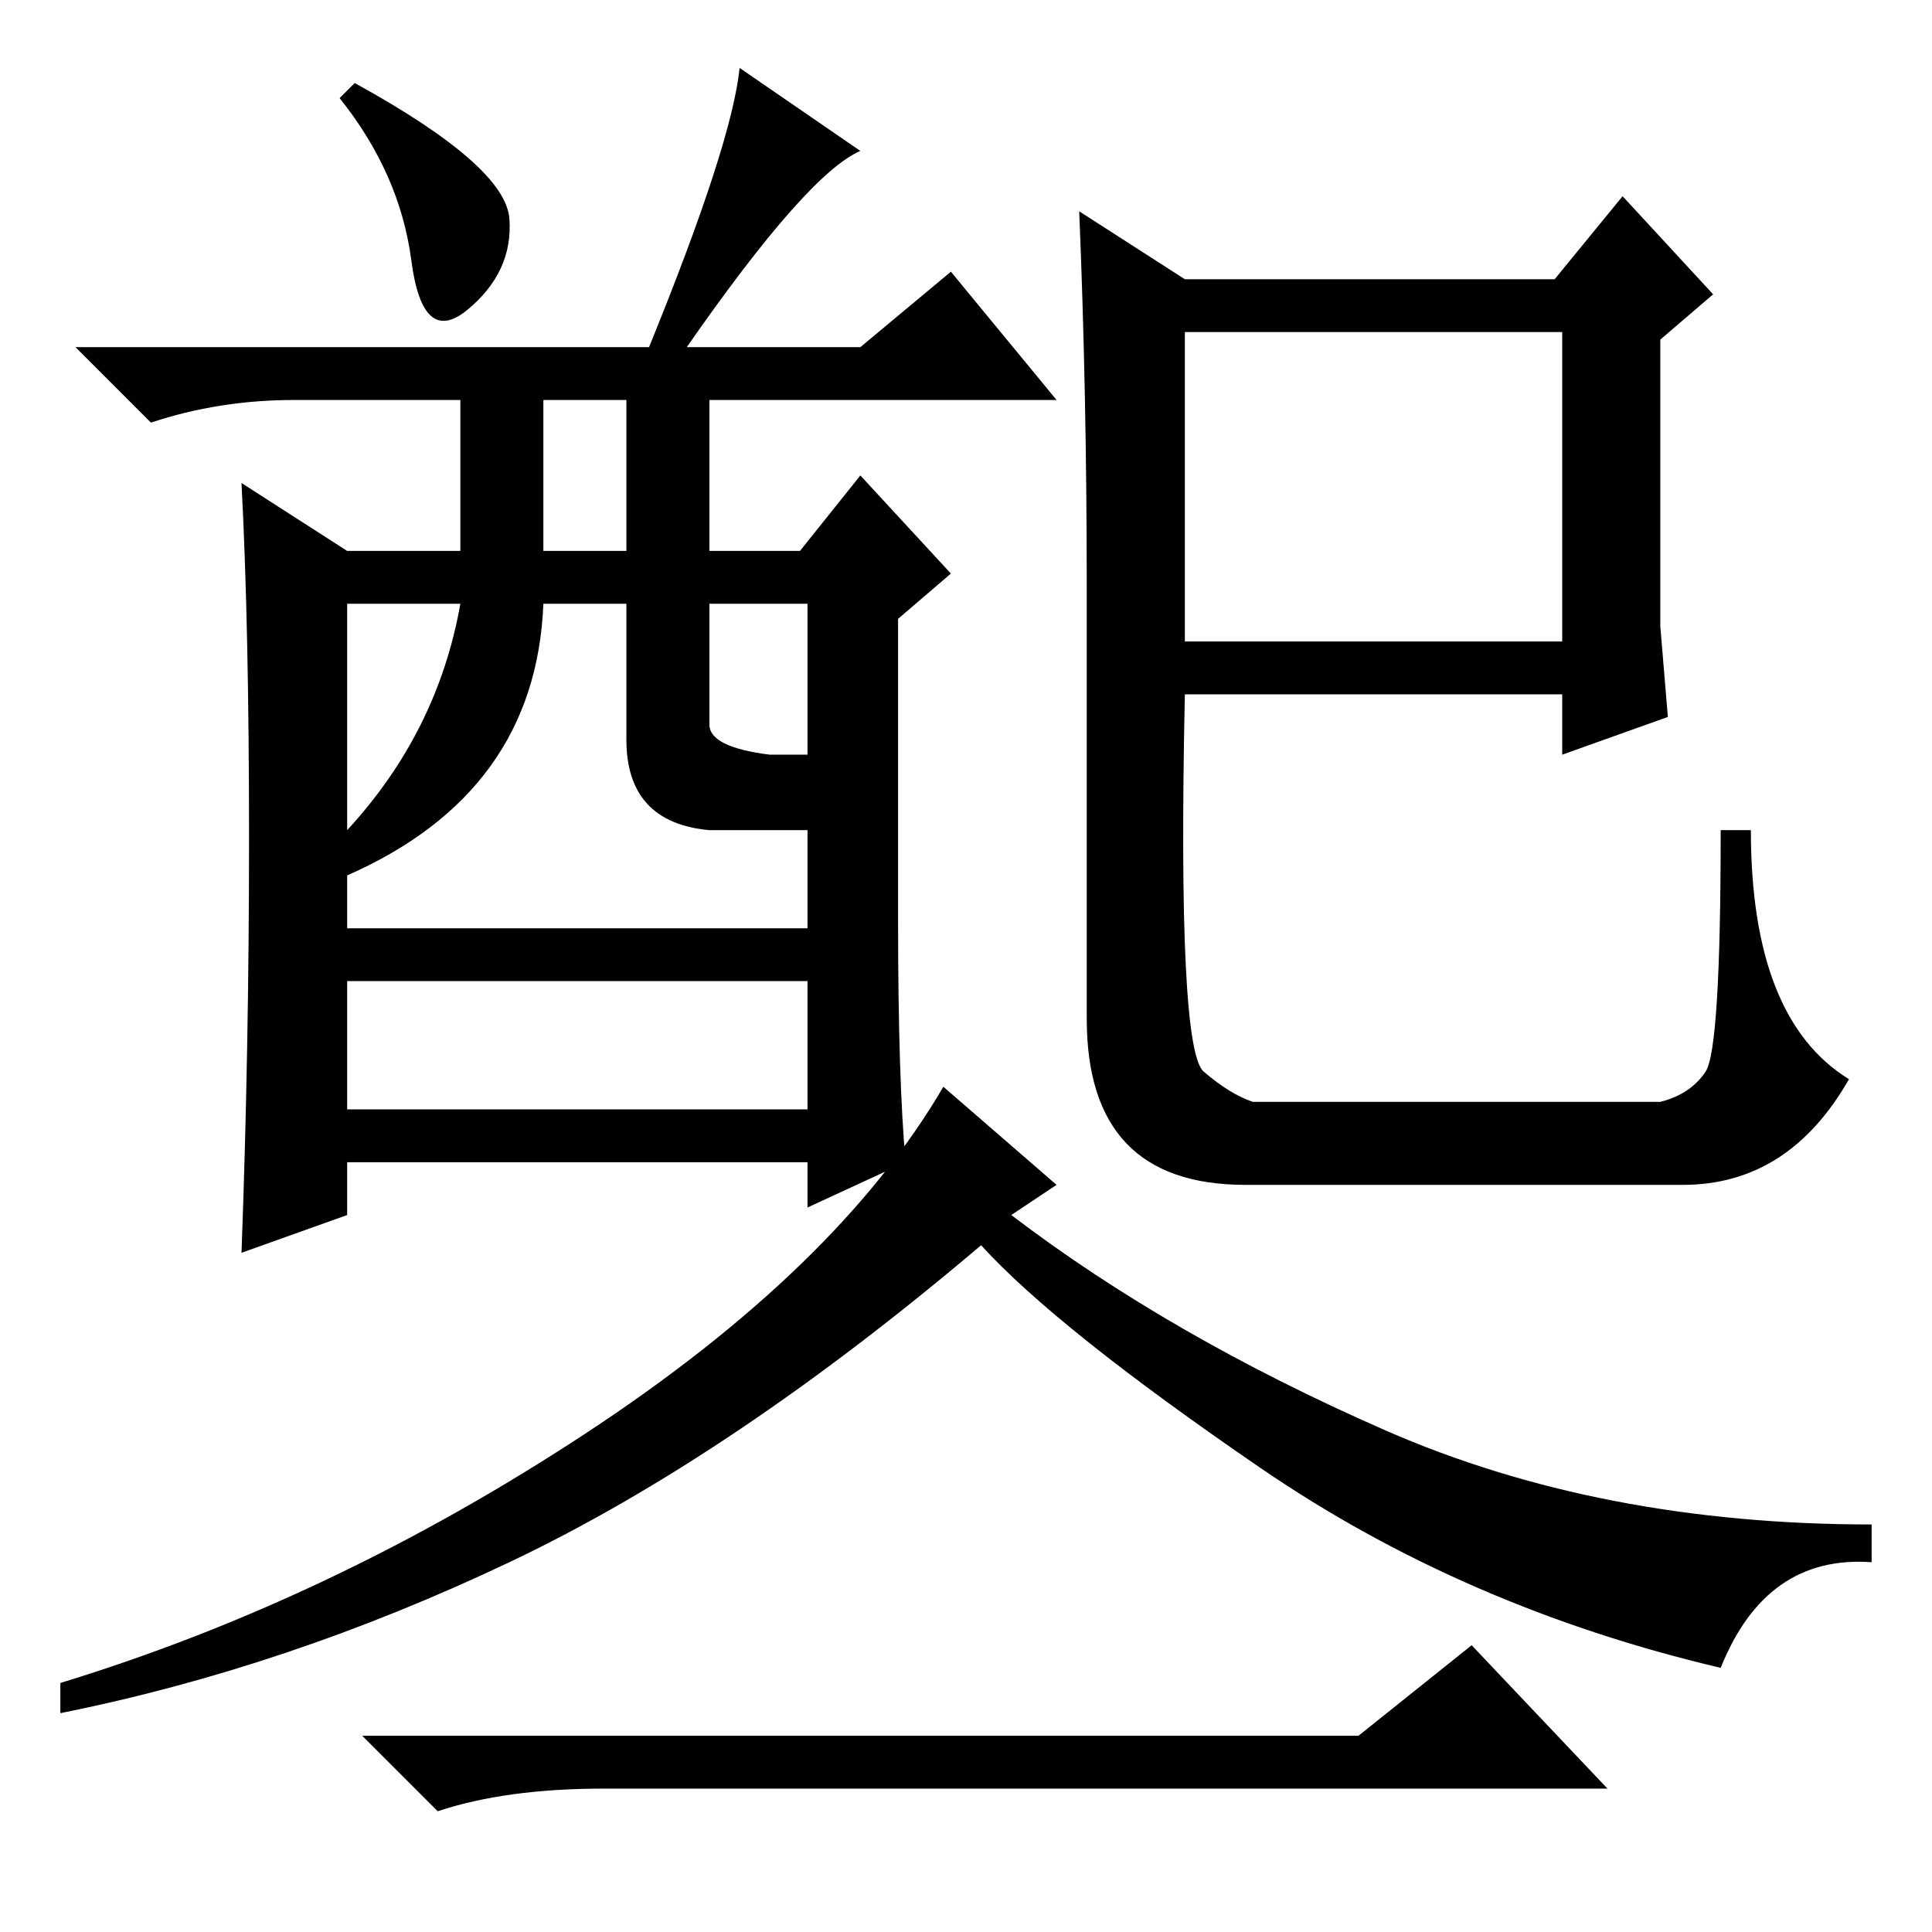 <?xml version="1.0" standalone="no"?>
<!DOCTYPE svg PUBLIC "-//W3C//DTD SVG 1.1//EN" "http://www.w3.org/Graphics/SVG/1.1/DTD/svg11.dtd" >
<svg xmlns="http://www.w3.org/2000/svg" xmlns:xlink="http://www.w3.org/1999/xlink" version="1.1" viewBox="0 -36 256 256">
  <g transform="matrix(1 0 0 -1 0 220)">
   <path fill="currentColor"
d="M33 145q0 28 -1 47l14 -9h15v20h-22q-10 0 -19 -3l-10 10h76q11 27 12 37l16 -11q-7 -3 -23 -26h23l12 10l14 -17h-46v-20h12l8 10l12 -13l-7 -6v-40q0 -21 1 -32l-13 -6v6h-61v-7l-14 -5q1 27 1 55zM47 245q20 -11 20.5 -18t-5.5 -12t-7.5 6.5t-9.5 21.5zM46 109h61v17
h-61v-17zM72 183h11v20h-11v-20zM46 146q12 13 15 30h-15v-30zM94 160q0 -3 8 -4h5v20h-13v-16zM46 140v-7h61v13h-13q-11 1 -11 12v18h-11q-1 -25 -26 -36zM159.5 114q3.5 -3 6.5 -4h54q4 1 6 4t2 32h4q0 -25 13 -33q-8 -14 -22 -14h-58q-21 0 -21 22v57q0 26 -1 50l14 -9
h49l9 11l12 -13l-7 -6v-25v-13l1 -12l-14 -5v8h-50q-1 -47 2.5 -50zM157 212v-41h50v41h-50zM140 99l-6 -4q21 -16 49.5 -28.5t64.5 -12.5v-5q-14 1 -20 -14q-34 8 -61 26.5t-37 29.5q-33 -28 -62.5 -42t-59.5 -20v4q36 11 69.5 33t47.5 46zM180 26l15 12l18 -19h-133
q-13 0 -22 -3l-10 10h132z" />
  </g>

</svg>
